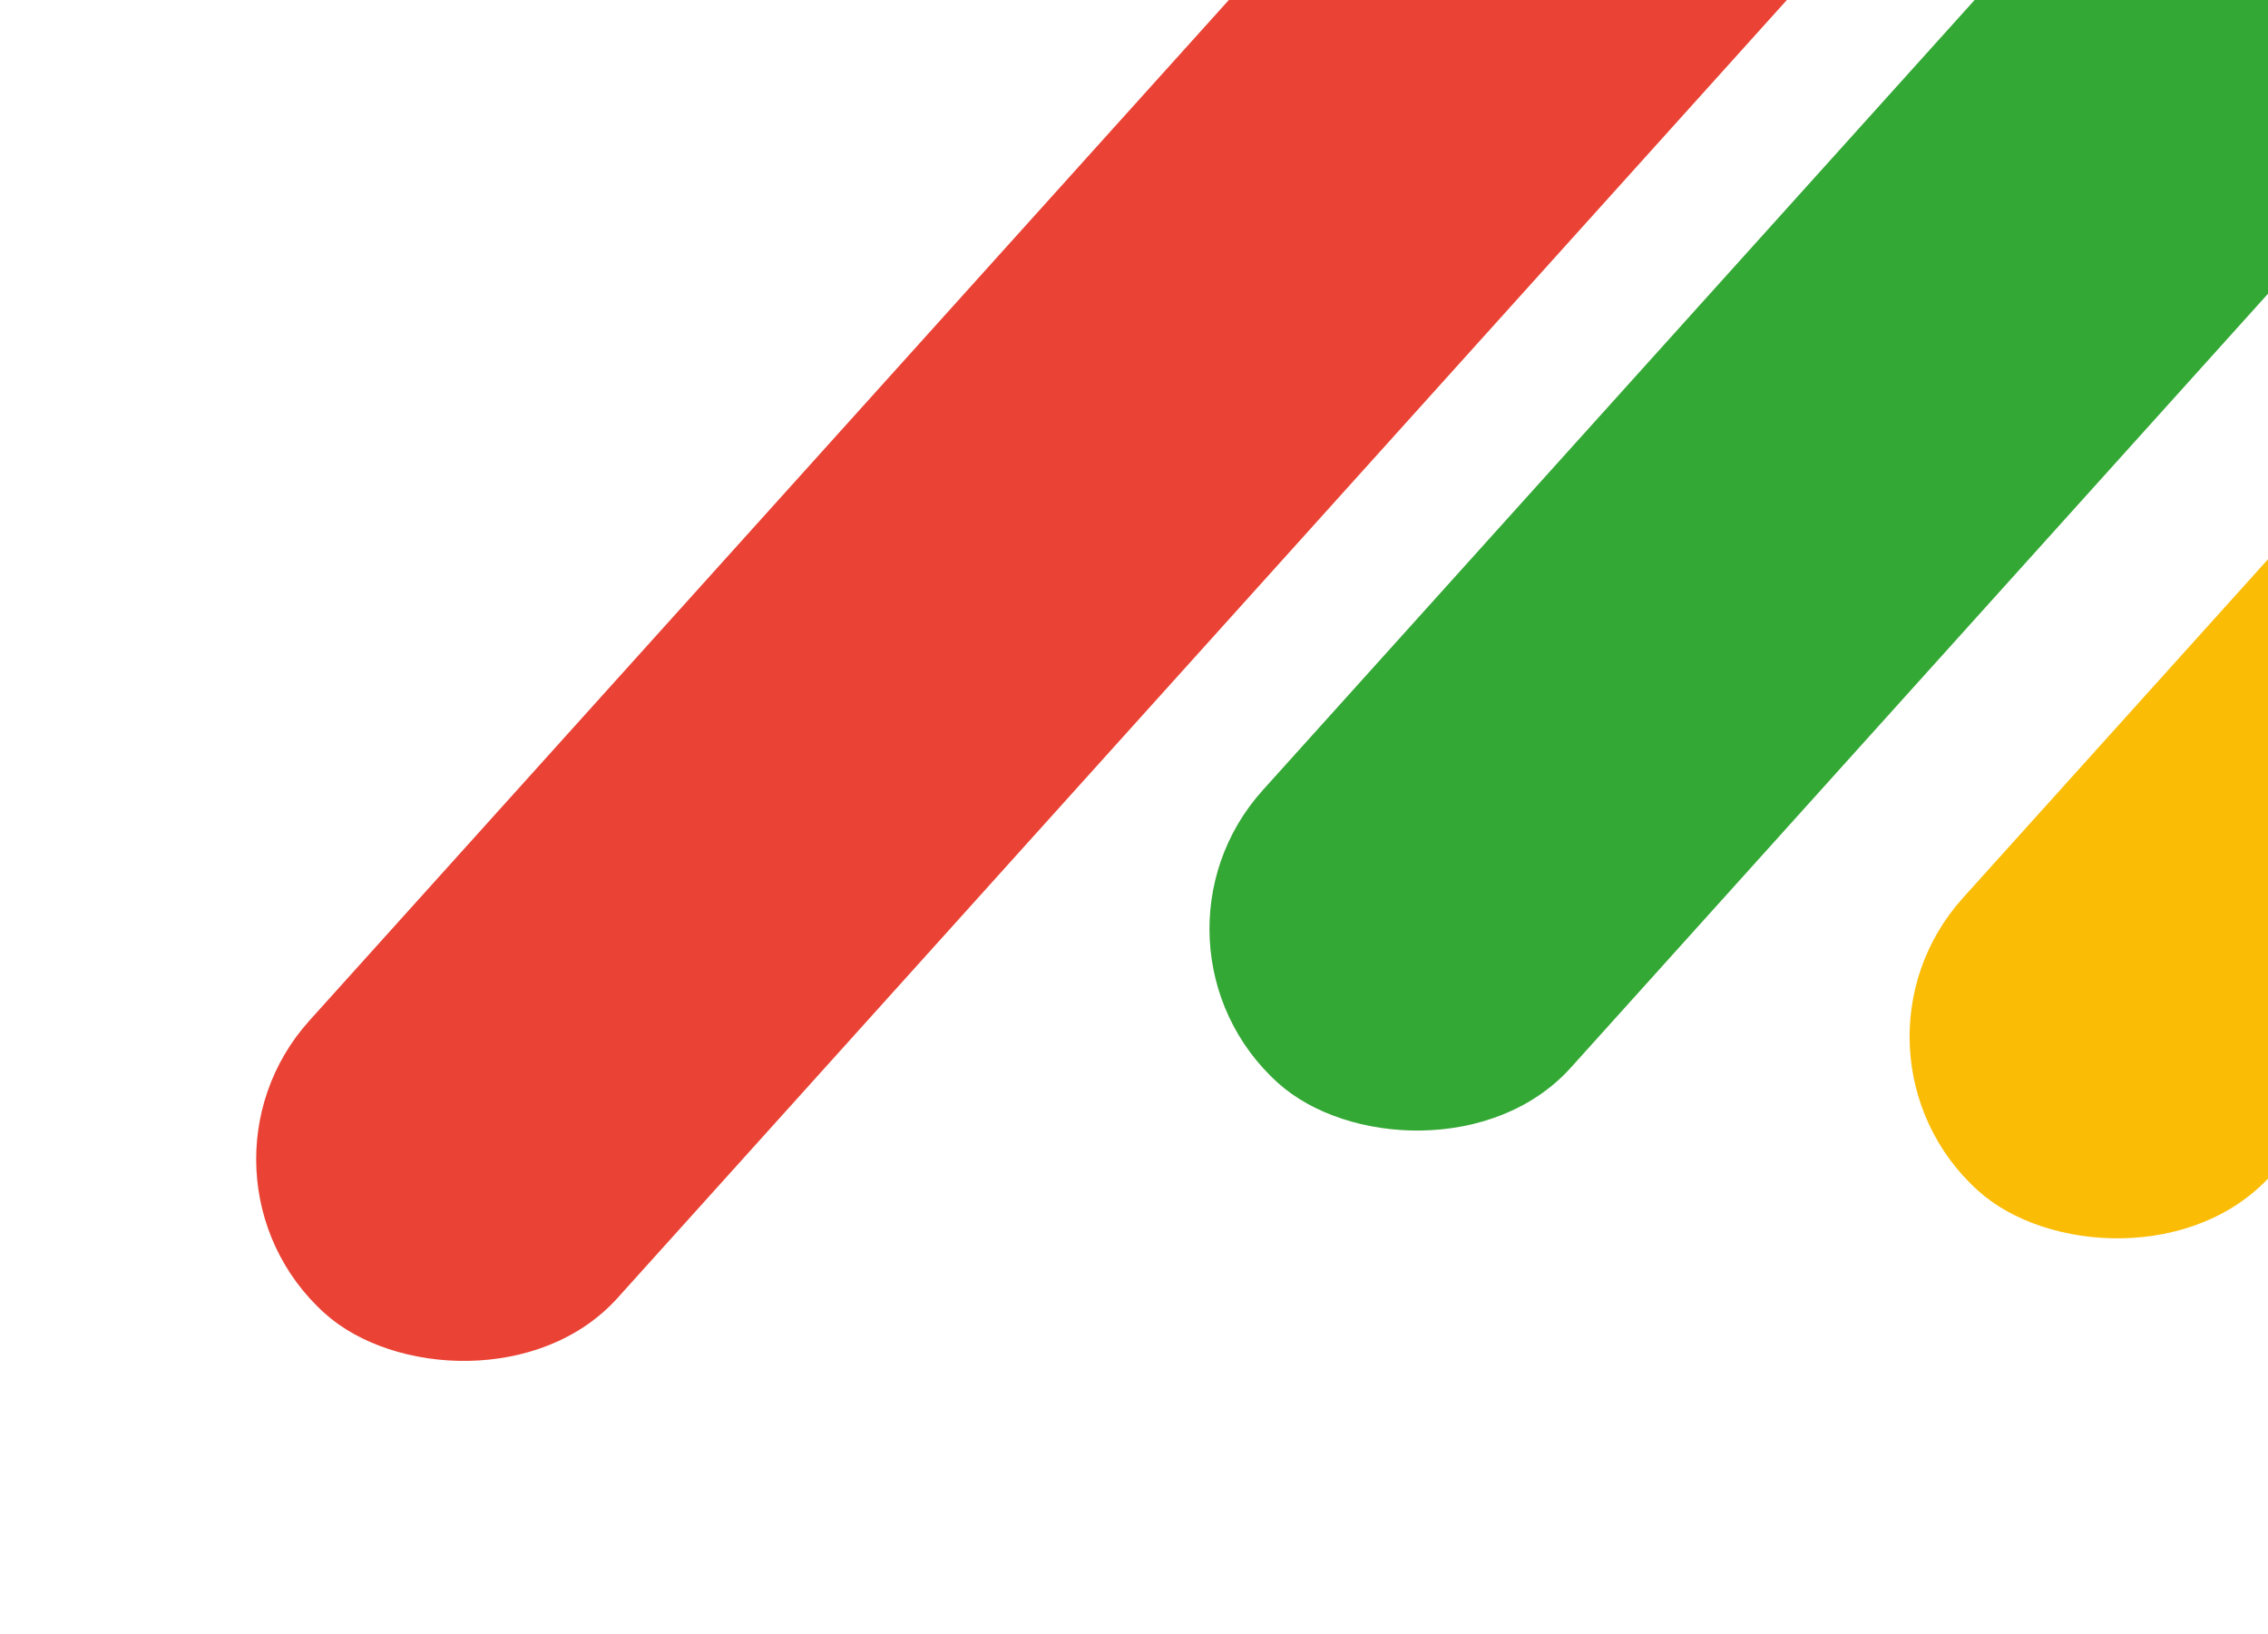 <svg width="93" height="67" viewBox="0 0 93 67" fill="none" xmlns="http://www.w3.org/2000/svg">
<g filter="url(#filter0_f_33_1306)">
<rect x="7" y="48.159" width="211.534" height="17" rx="8.5" transform="rotate(-47.983 7 48.159)" fill="#EA4335"/>
<rect x="46.09" y="38.714" width="167.221" height="17" rx="8.5" transform="rotate(-47.983 46.09 38.714)" fill="#34A835"/>
<rect x="74.799" y="43.133" width="127.204" height="17" rx="8.5" transform="rotate(-47.983 74.799 43.133)" fill="#FBBC05"/>
</g>
<defs>
<filter id="filter0_f_33_1306" x="0.504" y="-115.496" width="178.564" height="181.529" filterUnits="userSpaceOnUse" color-interpolation-filters="sRGB">
<feFlood flood-opacity="0" result="BackgroundImageFix"/>
<feBlend mode="normal" in="SourceGraphic" in2="BackgroundImageFix" result="shape"/>
<feGaussianBlur stdDeviation="5" result="effect1_foregroundBlur_33_1306"/>
</filter>
</defs>
</svg>
